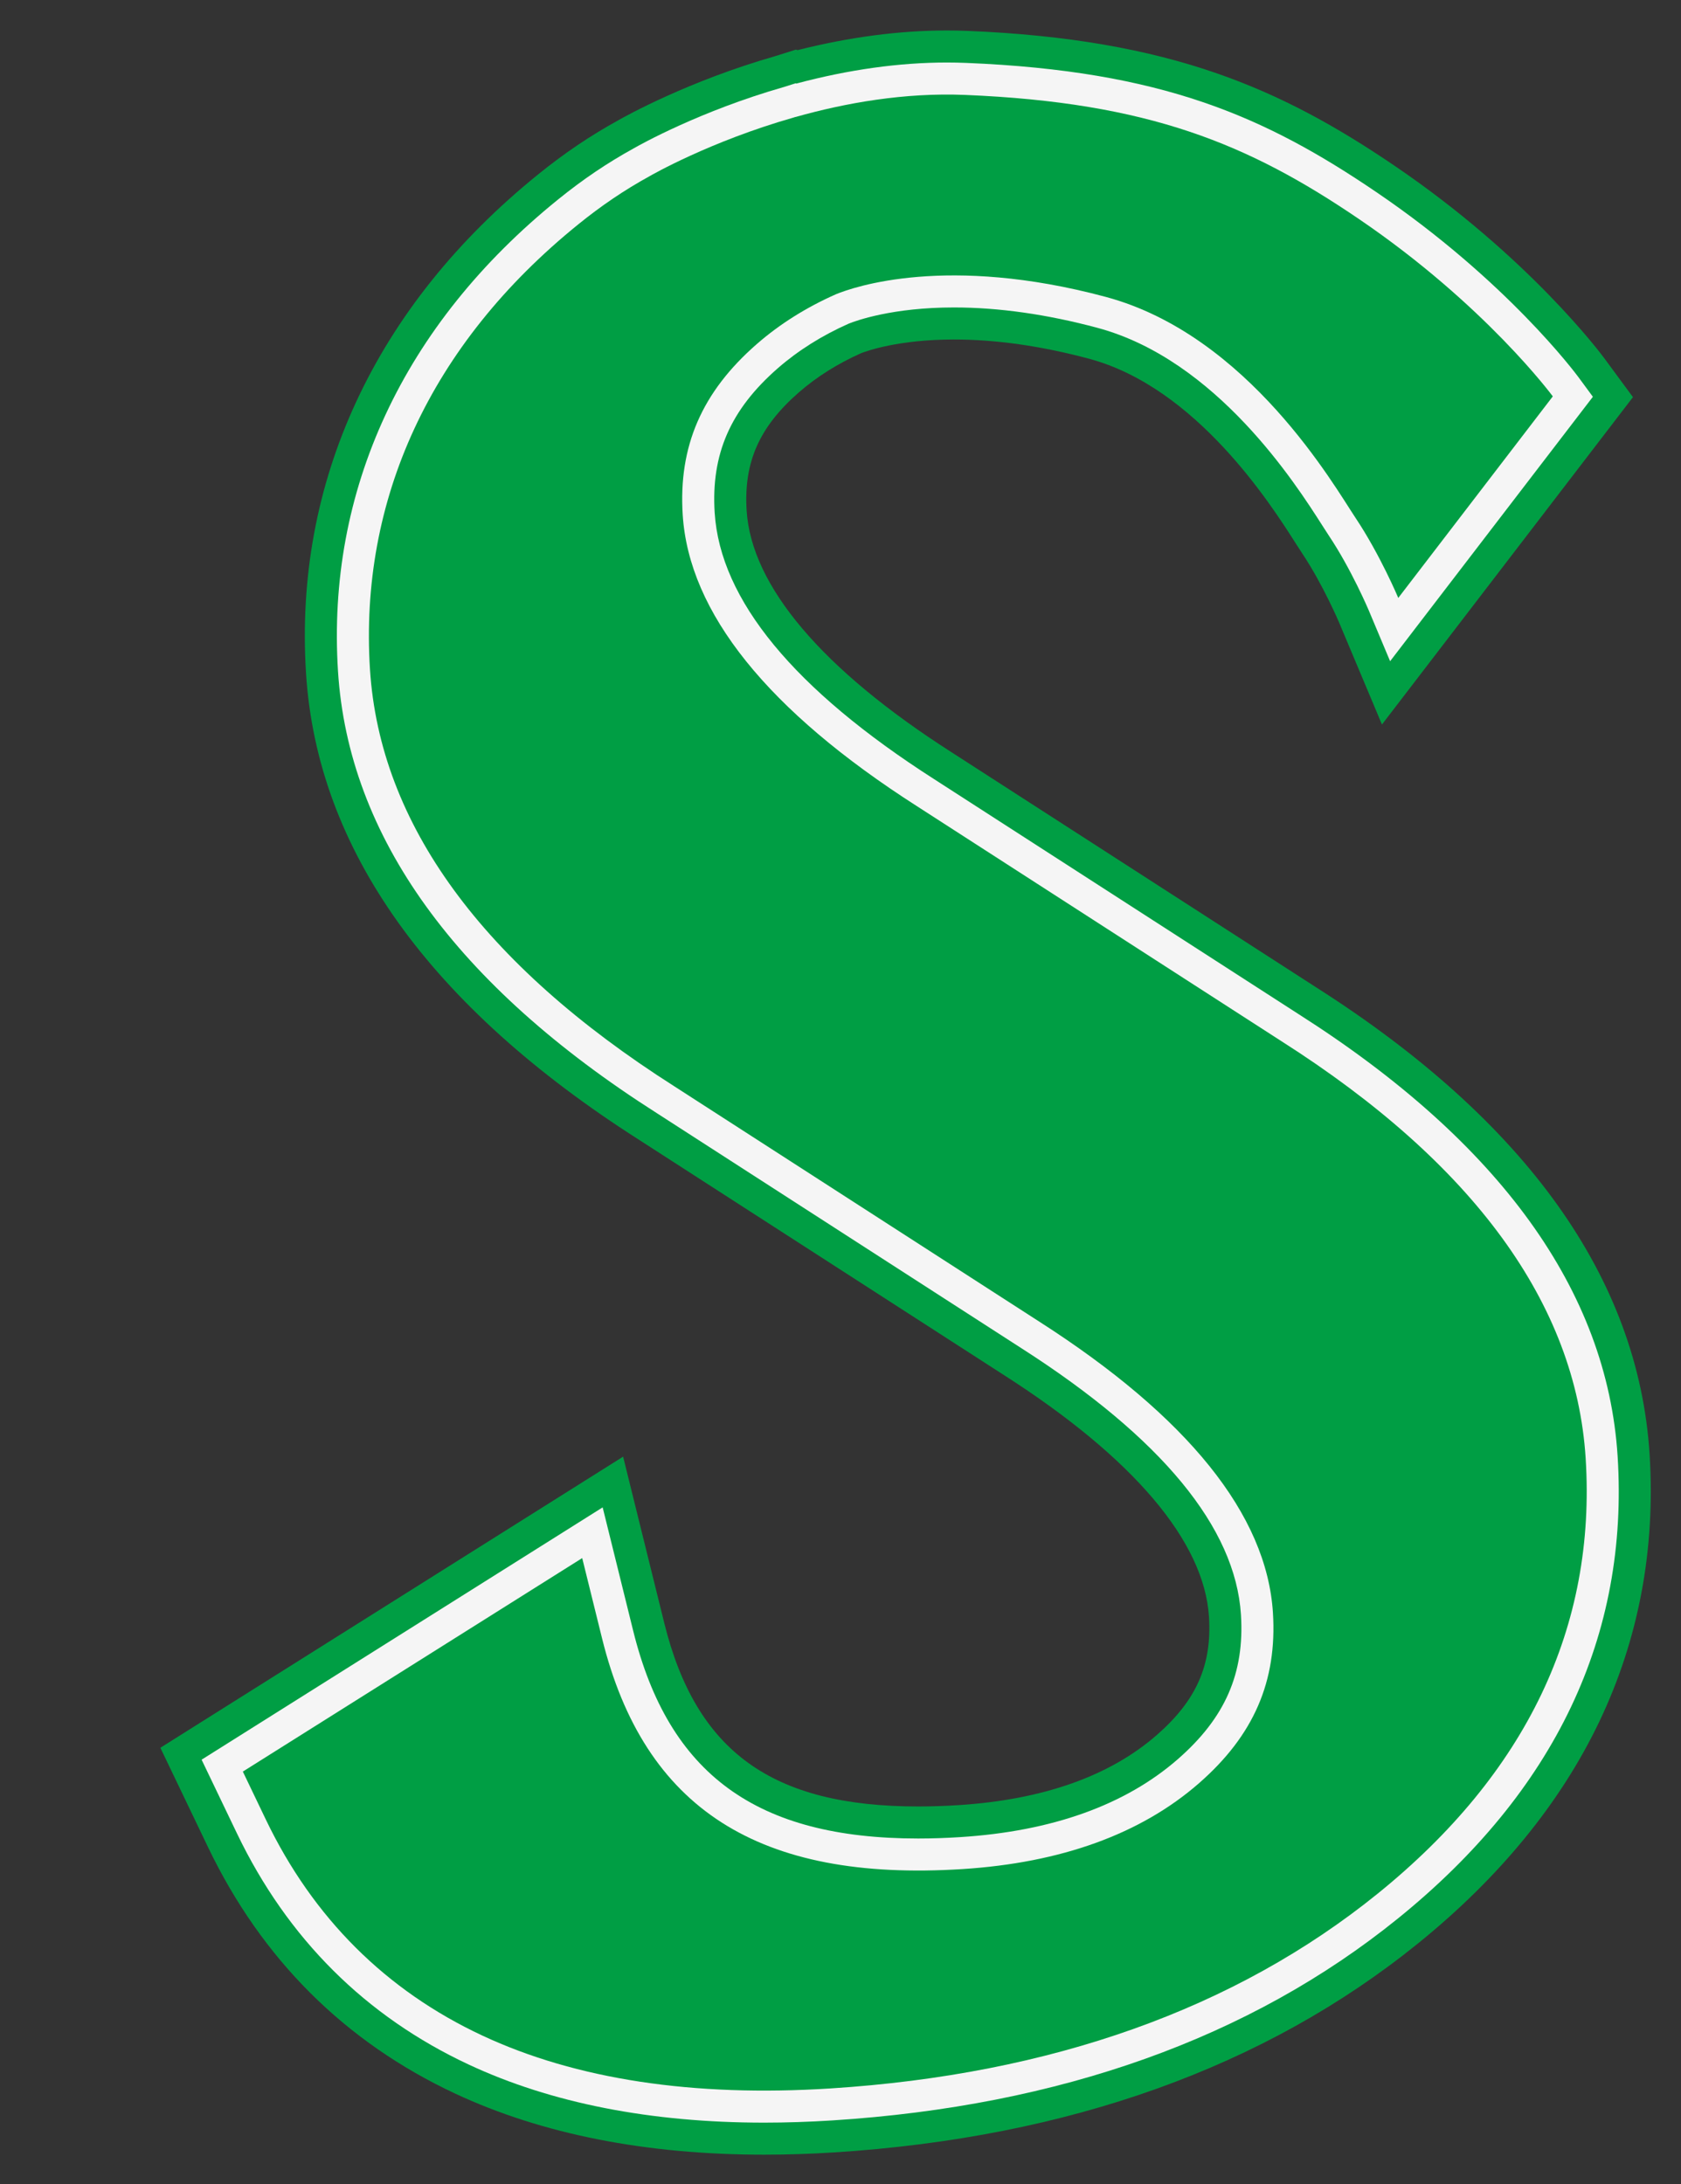 <?xml version="1.0" encoding="UTF-8" standalone="no"?>
<svg
   xmlns:dc="http://purl.org/dc/elements/1.1/"
   xmlns:cc="http://creativecommons.org/ns#"
   xmlns:rdf="http://www.w3.org/1999/02/22-rdf-syntax-ns#"
   xmlns:svg="http://www.w3.org/2000/svg"
   xmlns="http://www.w3.org/2000/svg"
   xmlns:sodipodi="http://sodipodi.sourceforge.net/DTD/sodipodi-0.dtd"
   xmlns:inkscape="http://www.inkscape.org/namespaces/inkscape"
   version="1.1"
   id="svg833"
   xml:space="preserve"
   width="565.649"
   height="734.945"
   viewBox="0 0 565.649 734.945"
   sodipodi:docname="s.svg"
   inkscape:version="1.0.1 (c497b03c, 2020-09-10)"><rect x="0" y="0" width="565.649" height="734.945" fill="#333333" stroke="none"/><defs
     id="defs837"><clipPath
       clipPathUnits="userSpaceOnUse"
       id="clipPath849"><path
         d="M 0,792 H 612 V 0 H 0 Z"
         id="path847" /></clipPath></defs><sodipodi:namedview
     pagecolor="#ffffff"
     bordercolor="#666666"
     borderopacity="1"
     objecttolerance="10"
     gridtolerance="10"
     guidetolerance="10"
     inkscape:pageopacity="0"
     inkscape:pageshadow="2"
     inkscape:window-width="1440"
     inkscape:window-height="900"
     id="namedview835"
     showgrid="false"
     lock-margins="true"
     fit-margin-top="10"
     fit-margin-left="10"
     fit-margin-right="10"
     fit-margin-bottom="10"
     inkscape:zoom="0.68231633"
     inkscape:cx="135.22184"
     inkscape:cy="420.06065"
     inkscape:window-x="0"
     inkscape:window-y="0"
     inkscape:window-maximized="0"
     inkscape:current-layer="g845" /><g
     id="g841"
     inkscape:groupmode="layer"
     inkscape:label="Sherdec Logo"
     transform="matrix(1.333,0,0,-1.333,-118.276,1035.932)"><g
       id="g843"><g
         id="g845"
         clip-path="url(#clipPath849)"><g
           id="g851"
           transform="translate(281.635,233.24)"><path
             d="m 0,0 c -29.858,0 -56.094,5.186 -77.979,15.406 -27.822,12.998 -48.809,33.905 -62.376,62.139 l -12.069,25.167 116.814,73.486 10.388,-41.993 c 8.034,-32.459 27.203,-46.309 64.101,-46.309 3.225,0 6.63,0.113 10.115,0.334 21.343,1.356 38.201,7.31 50.105,17.694 10.013,8.744 13.958,17.68 13.182,29.878 -1.207,19.001 -19.083,40.078 -51.694,60.95 l -92.042,59.343 c -53.048,33.788 -81.377,73.434 -84.199,117.845 -1.528,24.067 2.738,47.139 12.681,68.576 9.967,21.484 25.404,40.777 45.883,57.34 6.662,5.393 13.123,9.754 20.317,13.718 1.991,1.132 17.761,9.9 39.486,16.133 l 5.297,1.668 0.399,-0.133 c 13.036,3.298 25.701,4.967 37.718,4.967 1.742,0 3.495,-0.036 5.21,-0.105 51.121,-2.096 79.153,-14.584 107.81,-34.055 33.944,-23.062 52.195,-47.58 52.954,-48.613 l 7.207,-9.788 -63.36,-82.636 -10.793,25.694 c -0.033,0.082 -4.104,9.666 -9.325,17.48 -0.475,0.711 -1.074,1.648 -1.794,2.778 -6.171,9.678 -24.952,39.125 -52.034,46.383 -12.031,3.224 -23.501,4.857 -34.091,4.857 -13.908,0 -21.963,-2.875 -23.449,-3.457 -5.941,-2.653 -11.224,-5.981 -15.705,-9.89 -10.015,-8.743 -13.957,-17.681 -13.183,-29.878 1.21,-19.002 19.084,-40.078 51.696,-60.95 l 92.033,-59.34 C 192.354,260.901 220.688,221.25 223.508,176.84 225.032,152.865 220.76,130.145 210.812,109.309 201.021,88.8 185.629,69.969 165.066,53.337 126.436,22.085 76.855,4.334 17.704,0.575 11.695,0.193 5.74,0 0.003,0 Z"
             style="fill:#009e44;fill-opacity:1;fill-rule:nonzero;stroke:none"
             id="path853" /></g><g
           id="g855"
           transform="translate(281.635,241.326)"><path
             d="m 0,0 c -28.666,0 -53.75,4.931 -74.556,14.647 -26.087,12.187 -45.772,31.808 -58.51,58.315 l -8.948,18.658 101.241,63.691 7.701,-31.133 c 8.977,-36.279 31.168,-52.455 71.951,-52.454 3.397,0 6.974,0.117 10.626,0.351 23.161,1.471 41.636,8.089 54.909,19.67 11.963,10.443 16.879,21.697 15.939,36.485 -1.397,21.984 -20.04,44.61 -55.408,67.248 l -92.044,59.346 c -50.742,32.304 -77.834,69.841 -80.484,111.543 -1.442,22.707 2.577,44.461 11.947,64.659 9.441,20.355 24.121,38.678 43.633,54.457 6.298,5.096 12.395,9.211 19.177,12.946 1.423,0.813 16.606,9.362 37.888,15.451 l 2.876,0.91 0.187,-0.063 c 13.189,3.523 25.962,5.309 38.002,5.309 1.632,0 3.273,-0.033 4.878,-0.099 49.419,-2.024 75.407,-13.509 103.599,-32.665 32.809,-22.29 50.259,-45.731 50.985,-46.718 l 3.603,-4.893 -51.185,-66.755 -5.395,12.845 c -0.043,0.099 -4.383,10.349 -10.056,18.841 -0.451,0.675 -1.019,1.564 -1.701,2.635 -6.589,10.333 -26.644,41.774 -56.759,49.844 -12.714,3.408 -24.889,5.136 -36.185,5.136 -15.523,0 -24.674,-3.32 -26.589,-4.092 C 14.584,451.122 8.566,447.337 3.44,442.864 -8.521,432.42 -13.437,421.168 -12.496,406.38 -11.1,384.393 7.542,361.769 42.91,339.131 l 92.043,-59.346 C 185.696,247.479 212.789,209.942 215.436,168.241 218.317,122.896 199.659,83.632 159.981,51.537 122.68,21.361 74.637,4.209 17.191,0.561 11.352,0.19 5.567,0 0,0"
             style="fill:#f5f5f5;fill-opacity:1;fill-rule:nonzero;stroke:none"
             id="path857" /></g><g
           id="g859"
           transform="translate(489.003,409.055)"><path
             d="m 0,0 c -2.478,38.979 -28.316,74.395 -76.798,105.26 l -92.019,59.332 c -37.661,24.103 -57.548,48.848 -59.118,73.546 -1.1,17.306 4.841,31.001 18.691,43.091 5.823,5.081 12.519,9.278 20.035,12.602 4.414,1.808 27.962,10.061 68.027,-0.677 36.102,-9.673 57.884,-48.002 63.093,-55.796 6.201,-9.283 10.789,-20.204 10.789,-20.204 l 39.008,50.877 c 0,0 -16.977,23.056 -49.018,44.824 -27.766,18.867 -52.948,29.371 -99.384,31.273 -15.279,0.626 -30.128,-2.009 -42.78,-5.579 -0.008,0.003 -0.017,0.007 -0.025,0.011 -0.154,-0.047 -0.302,-0.097 -0.453,-0.146 -21.146,-6.033 -36.025,-14.617 -36.278,-14.762 -6.588,-3.623 -12.354,-7.571 -18.056,-12.185 -37.523,-30.347 -55.299,-69.738 -52.595,-112.315 2.478,-38.981 28.316,-74.395 76.796,-105.26 l 92.022,-59.332 c 37.659,-24.103 57.547,-48.847 59.119,-73.545 1.099,-17.306 -4.843,-31.001 -18.694,-43.093 -14.646,-12.776 -34.736,-20.061 -59.711,-21.648 -51.405,-3.266 -80.3,15.238 -90.941,58.232 l -5.014,20.274 -85.668,-53.893 5.826,-12.151 c 11.909,-24.785 30.294,-43.115 54.645,-54.49 23.661,-11.053 53.206,-15.543 87.81,-13.345 55.745,3.543 102.248,20.095 138.218,49.196 C -14.95,-79.555 2.703,-42.577 0,0"
             style="fill:#009e44;fill-opacity:1;fill-rule:nonzero;stroke:none"
             id="path861" /></g></g></g></g></svg>
